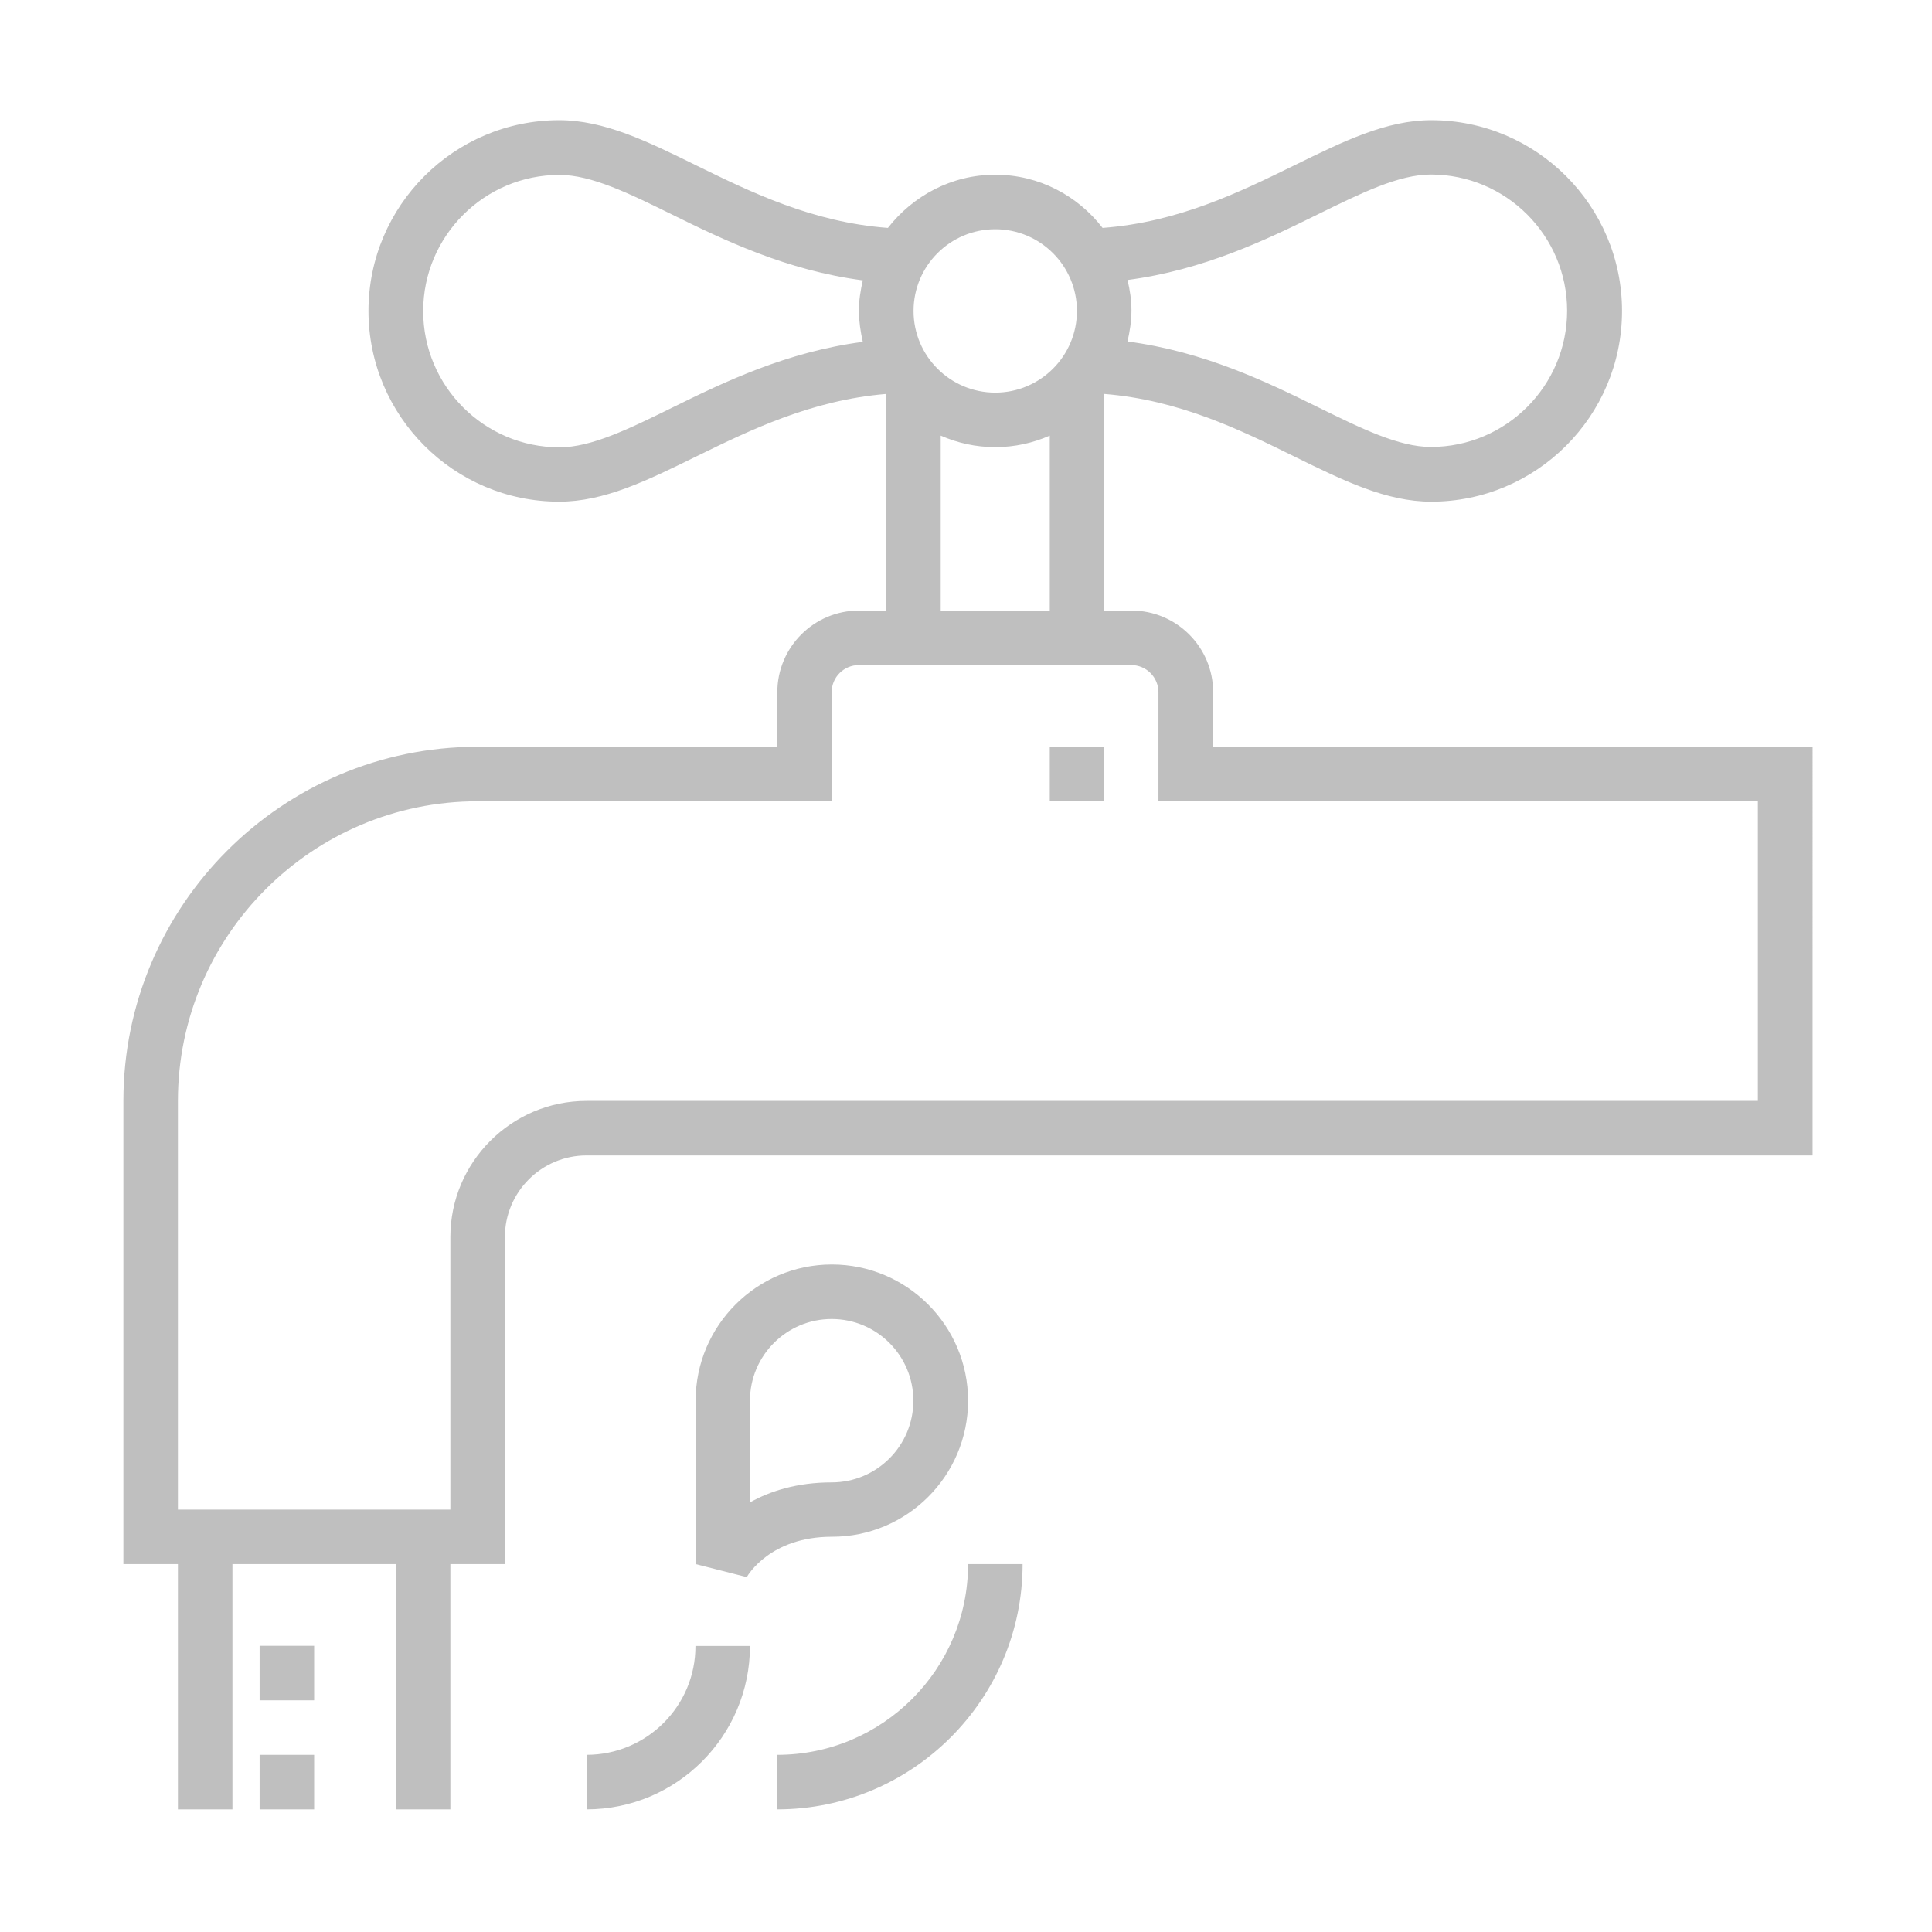<svg t="1579091551355" class="icon" viewBox="0 0 1024 1024" version="1.1" xmlns="http://www.w3.org/2000/svg" p-id="1635" width="128" height="128"><path d="M556.4 395.8h28.9V424.7h-28.9v-28.9zM397.5 796.3v-53.9c0-23.9 19.4-43.3 43.3-43.3s43.3 19.4 43.3 43.3-19.4 43.3-43.3 43.3c-18.3 0-32.6 4.6-43.3 10.6z m115.6-53.9c0-39.8-32.4-72.2-72.2-72.2s-72.2 32.4-72.2 72.2v86.6l27.1 6.9c0.5-0.9 12.4-21.4 45.1-21.4 39.8 0.1 72.2-32.3 72.2-72.1zM310.9 930.1v28.9c47.8 0 86.6-38.9 86.6-86.6h-28.9c0.1 31.8-25.8 57.7-57.7 57.7z m101.1 0v28.9c71.6 0 130-58.3 130-130h-28.9c0 55.8-45.4 101.1-101.1 101.1z m-274.4-57.8h28.9v28.9h-28.9v-28.9z m0 57.8h28.9v28.9h-28.9v-28.9z m794.2-346.6H310.9c-39.8 0-72.2 32.4-72.2 72.2v144.4H94.3V583.5c0-87.6 71.3-158.8 158.8-158.8h187.7v-57.8c0-8 6.5-14.4 14.4-14.4h144.4c8 0 14.4 6.5 14.4 14.4V424.7h317.7v158.8h0.1zM556.4 230.9V323.7h-57.8V230.9c8.9 3.9 18.6 6.1 28.9 6.1 10.3 0 20-2.2 28.9-6.1zM527.5 121.5c23.9 0 43.3 19.4 43.3 43.3S551.4 208.1 527.5 208.1 484.2 188.7 484.2 164.8s19.4-43.3 43.3-43.3z m-70.2 59.7c-40.4 5.3-73.5 21.3-100.9 34.8-23 11.3-42.9 21.1-59.9 21.1-39.8 0-72.2-32.4-72.2-72.2s32.4-72.2 72.2-72.2c17 0 36.9 9.8 59.9 21.1 27.4 13.5 60.5 29.5 100.9 34.8-1.2 5.3-2.1 10.7-2.1 16.4 0.1 5.4 0.9 10.9 2.1 16.2z m140.3-32.8c40.4-5.3 73.5-21.3 100.9-34.8 23-11.3 42.9-21.1 59.9-21.1 39.8 0 72.2 32.4 72.2 72.2s-32.4 72.2-72.2 72.2c-17 0-36.9-9.8-59.9-21.1-27.4-13.5-60.5-29.5-100.9-34.8 1.2-5.3 2.1-10.7 2.1-16.4 0-5.5-0.8-10.9-2.1-16.2zM643 395.8v-28.9c0-23.9-19.4-43.3-43.3-43.3h-14.4V208.8c39.6 3.2 71.8 18.9 100.6 33.1 26.2 12.9 48.9 24 72.7 24 55.7 0 101.1-45.3 101.1-101.1 0-55.7-45.3-101.1-101.1-101.1-23.8 0-46.4 11.1-72.7 24-29 14.2-61.5 30.1-101.5 33.1-13.2-17.1-33.7-28.2-56.9-28.2s-43.6 11.2-56.9 28.2c-40-3-72.5-18.9-101.5-33.1-26.2-12.9-48.9-24-72.7-24-55.7 0-101.1 45.3-101.1 101.1 0 55.7 45.3 101.1 101.1 101.1 23.8 0 46.4-11.1 72.7-24 28.8-14.1 61-29.8 100.6-33.1v114.8h-14.4c-23.9 0-43.3 19.4-43.3 43.3v28.9H253.1c-103.5 0-187.7 84.2-187.7 187.7v245.5h28.9v130h28.9v-130h86.6v130h28.9v-130h28.9V655.7c0-23.9 19.4-43.3 43.3-43.3h649.8V395.8H643z" fill="#bfbfbf" p-id="1636"></path></svg>